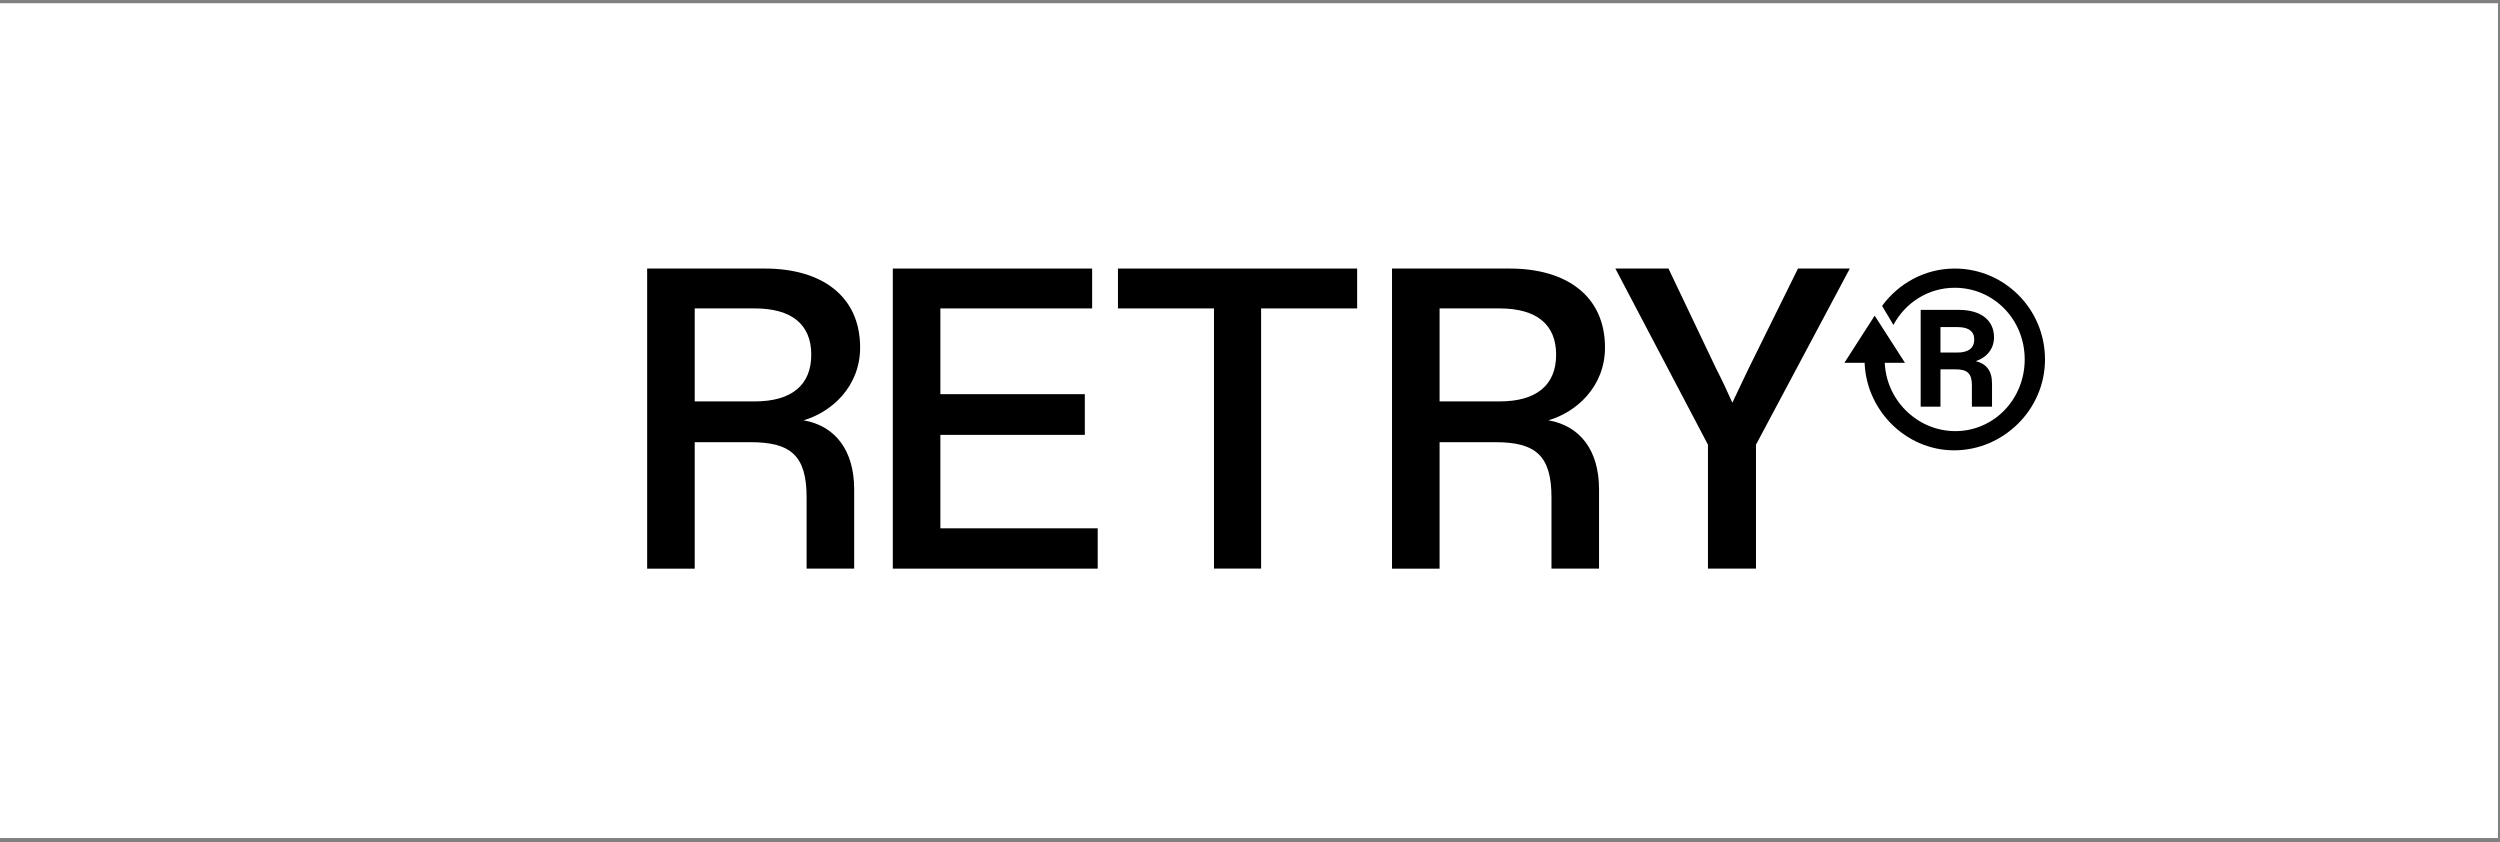 <svg width="481" height="162" viewBox="0 0 481 162" fill="none" xmlns="http://www.w3.org/2000/svg">
<rect x="0" y="0" width="481" height="162" fill="#808080" stroke="none"/>
<rect y="0.62" width="480.615" height="160.62" fill="white"/>
<path d="M328.612 109.394V85.562L310.794 51.67H321.016L330.168 70.882C331.239 72.949 332.31 75.252 333.306 77.481C334.289 75.34 335.447 73.024 336.443 70.882L345.931 51.67H355.904L337.85 85.562V109.394H328.612Z" fill="black"/>
<path d="M267.824 109.393V51.67H290.498C301.38 51.67 308.801 56.949 308.801 66.848C308.801 74.431 303.273 79.299 297.919 80.868C304.02 81.939 307.655 86.645 307.655 94.141V109.393H298.504V95.71C298.504 87.716 295.54 85.076 287.696 85.076H276.976V109.406H267.824V109.393ZM276.976 77.232H288.518C295.615 77.232 299.4 74.094 299.4 68.242C299.4 62.39 295.603 59.34 288.518 59.34H276.976V77.232Z" fill="black"/>
<path d="M233.571 109.394V59.34H215.094V51.67H261.113V59.34H242.636V109.394H233.559H233.571Z" fill="black"/>
<path d="M171.776 109.393V51.67H210.126V59.34H180.928V75.838H208.719V83.669H180.928V101.649H211.197V109.406H171.776V109.393Z" fill="black"/>
<path d="M124.512 109.393V51.67H147.185C158.068 51.67 165.488 56.949 165.488 66.848C165.488 74.431 159.96 79.299 154.606 80.868C160.707 81.939 164.343 86.645 164.343 94.141V109.393H155.191V95.71C155.191 87.716 152.228 85.076 144.384 85.076H133.663V109.406H124.512V109.393ZM133.663 77.232H145.206C152.303 77.232 156.088 74.094 156.088 68.242C156.088 62.39 152.29 59.34 145.206 59.34H133.663V77.232Z" fill="black"/>
<path d="M366.516 69.805L360.687 60.737L354.858 69.805" fill="black"/>
<path d="M383.649 64.901C383.649 61.653 381.169 59.622 376.914 59.622H369.538V78.244H373.346V71.061H376.274C378.561 71.061 379.393 71.893 379.393 74.117V78.244H383.265V73.797C383.265 71.253 382.113 69.989 380.145 69.477C382.305 68.773 383.649 67.061 383.649 64.901ZM376.594 67.829H373.346V62.933H376.658C378.753 62.933 379.841 63.765 379.841 65.285C379.841 67.061 378.625 67.829 376.594 67.829Z" fill="black"/>
<path d="M376.082 51.67C370.37 51.67 365.283 54.518 362.115 58.853L364.291 62.517C366.579 58.245 370.978 55.366 376.082 55.366C383.586 55.366 389.553 61.461 389.553 69.157C389.553 76.852 383.586 82.948 376.21 82.948C368.835 82.948 362.611 76.852 362.611 69.157C362.611 68.293 362.691 67.445 362.851 66.613H358.947C358.819 67.445 358.739 68.293 358.739 69.157C358.739 78.692 366.563 86.644 375.97 86.644C385.377 86.644 393.457 78.884 393.457 69.157C393.457 59.429 385.633 51.67 376.098 51.67H376.082Z" fill="black"/>
</svg>
